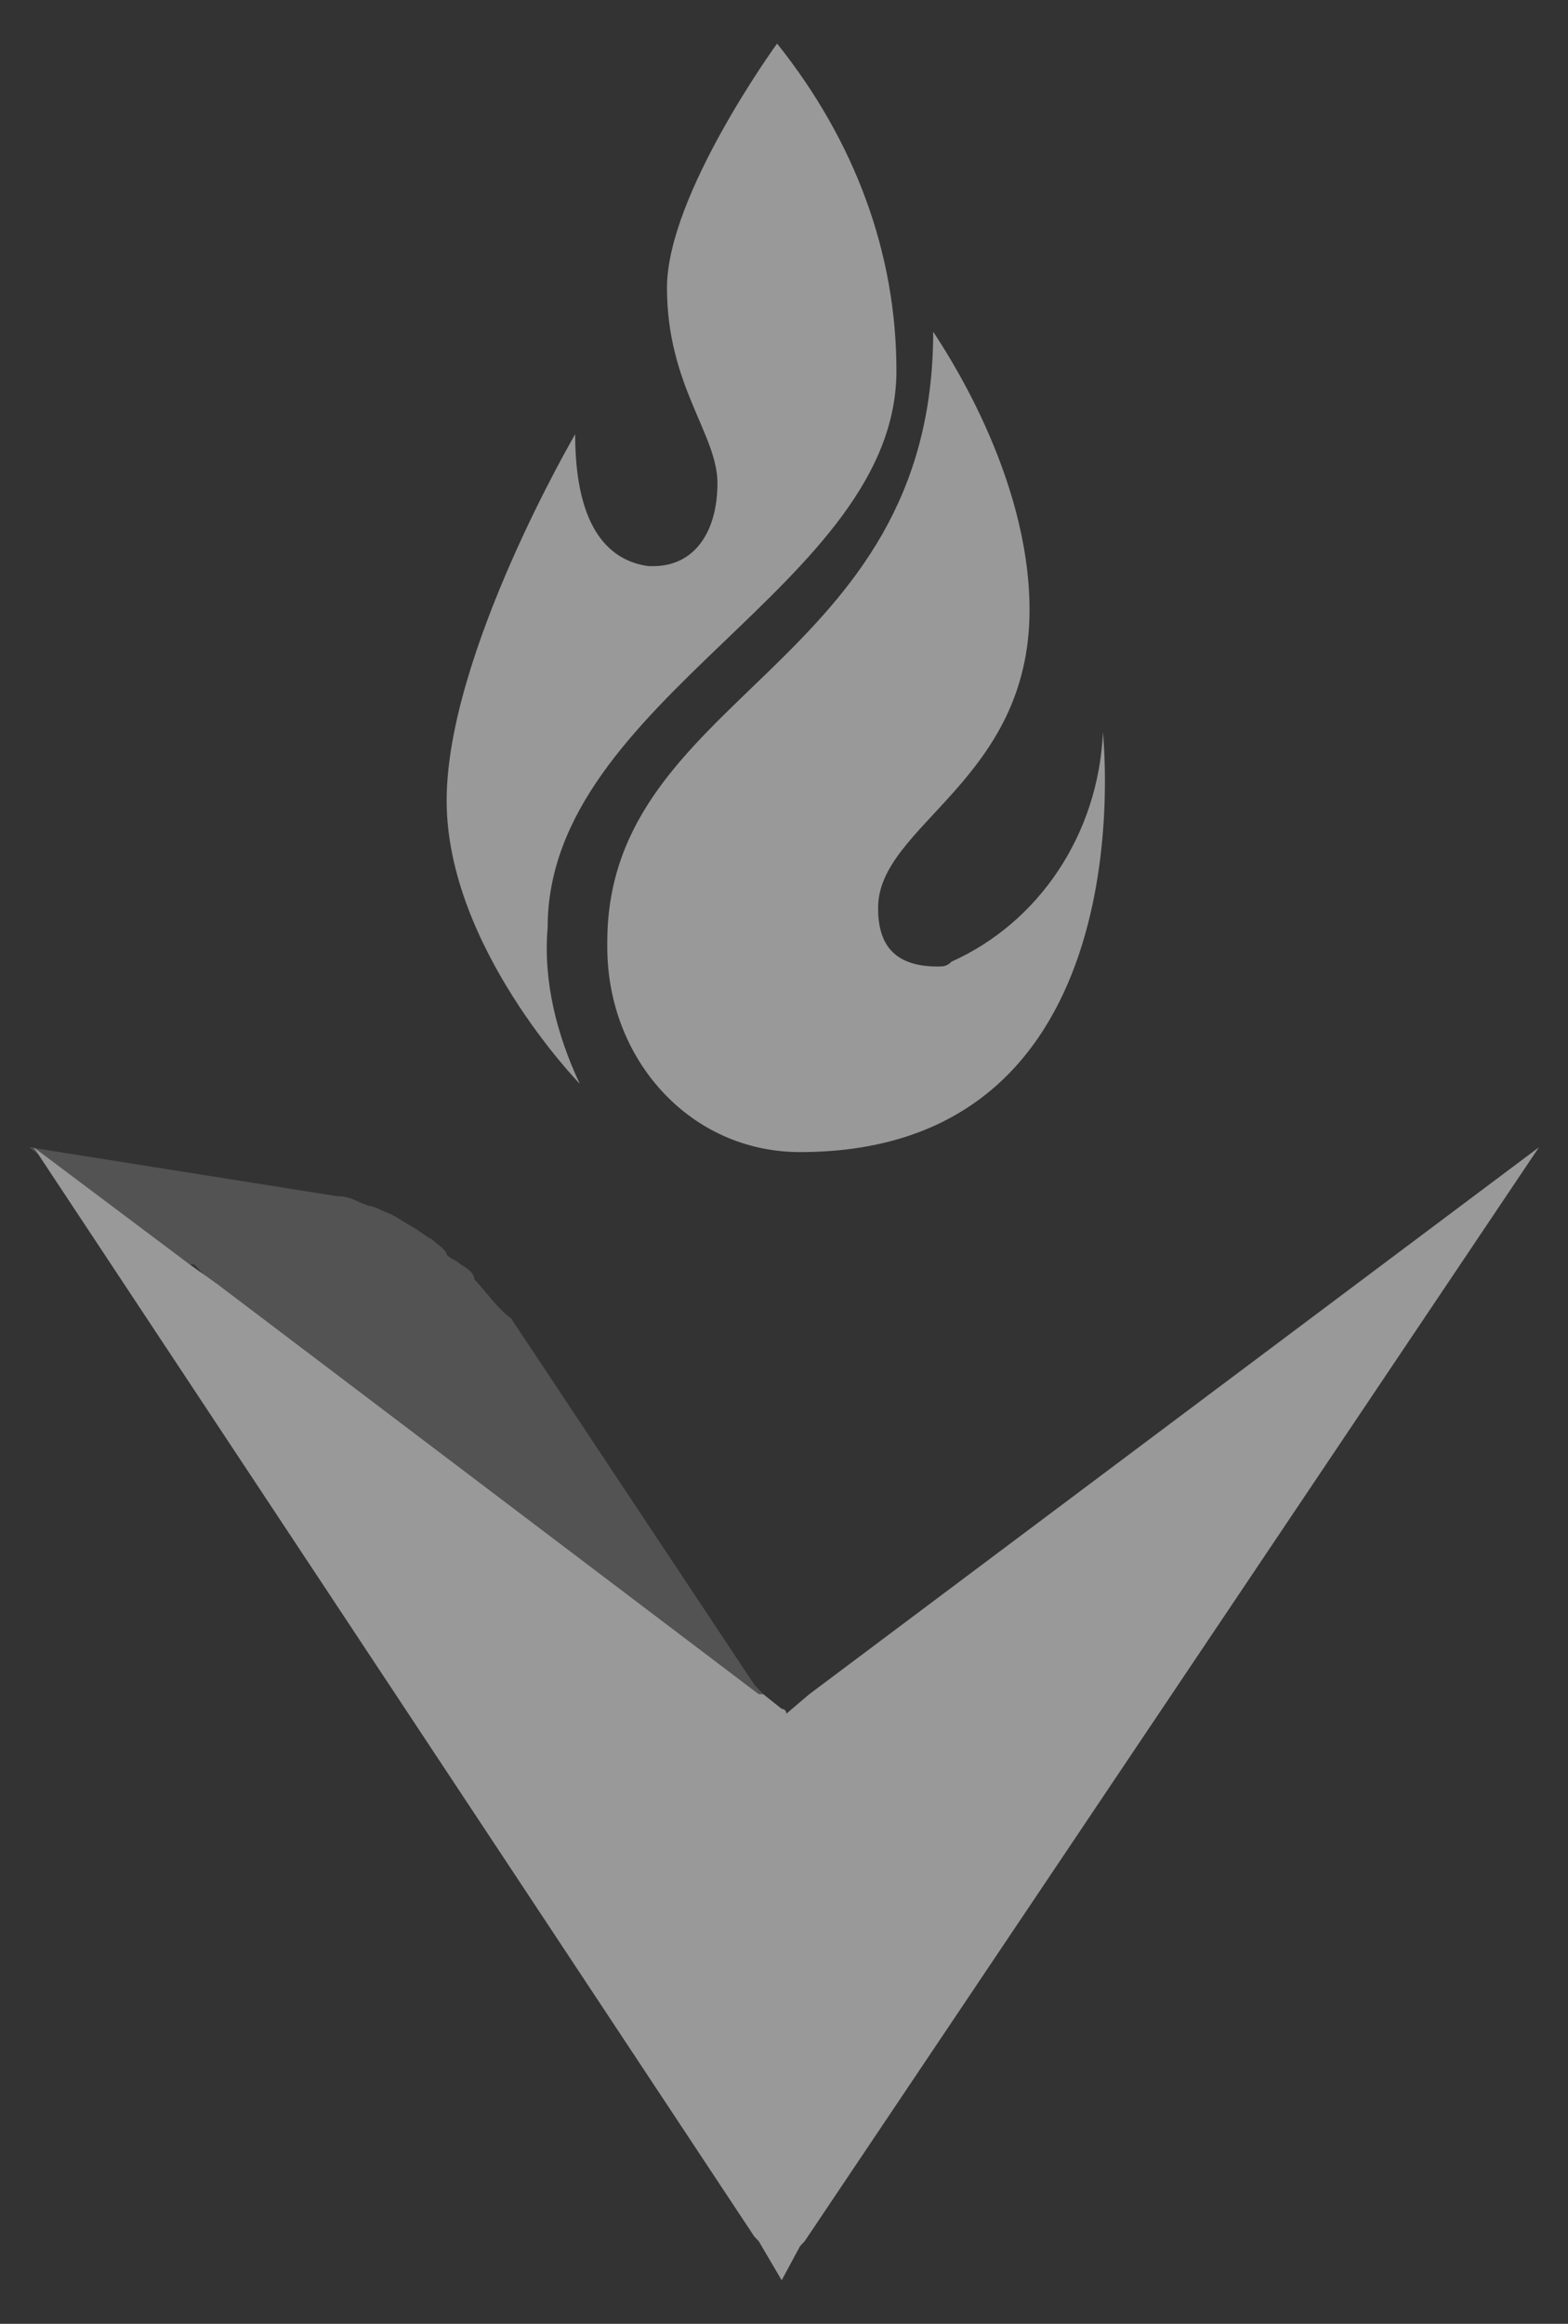 <svg width="27" height="40" viewBox="0 0 27 40" fill="none" xmlns="http://www.w3.org/2000/svg">
<rect x="0" y="0" width="27" height="40" fill="#333333" stroke="none"/>
<g opacity="0.5">
<path d="M13.46 29.499C13.382 29.415 13.382 29.499 13.46 29.499L13.065 29.247L12.986 29.163L3.661 22.102C3.661 22.102 3.582 22.102 3.582 22.018L3.424 21.85L3.345 21.765H3.187L0.5 19.748L5.795 20.589C6.032 20.589 6.111 20.673 6.348 20.757C6.427 20.757 6.585 20.841 6.585 20.841C6.822 20.925 6.901 21.009 7.059 21.093C7.217 21.177 7.296 21.261 7.454 21.345C7.533 21.429 7.691 21.513 7.691 21.597C7.771 21.681 7.85 21.681 7.929 21.765C8.087 21.85 8.166 21.934 8.166 22.018C8.403 22.27 8.561 22.522 8.798 22.69L12.986 28.995L13.065 29.079L13.46 29.499Z" fill="#747474"/>
<path d="M13.46 39.25L13.065 38.578L12.986 38.494L0.579 19.748L3.266 21.765L3.74 22.102L13.065 29.163H13.144L13.46 29.415C13.46 29.415 13.54 29.415 13.54 29.499L13.935 29.163L26.5 19.748L13.856 38.578L13.777 38.662L13.46 39.25Z" fill="white"/>
<path d="M15.436 6.382C15.436 10.081 9.43 12.014 9.43 15.965C9.351 16.89 9.588 17.814 9.983 18.655C9.983 18.655 7.691 16.301 7.691 13.78C7.691 11.258 9.904 7.475 9.904 7.475C9.904 9.156 10.536 9.661 11.169 9.745H11.248C11.959 9.745 12.354 9.156 12.354 8.316C12.354 7.475 11.485 6.634 11.485 4.953C11.485 3.356 13.381 0.75 13.381 0.75C14.725 2.431 15.436 4.365 15.436 6.382Z" fill="white"/>
<path d="M13.777 19.831C11.88 19.831 10.457 18.234 10.457 16.301V16.217C10.457 11.93 16.069 11.509 16.069 5.709C16.227 5.961 17.728 8.147 17.728 10.501C17.728 13.443 15.12 14.199 15.12 15.628C15.12 16.217 15.357 16.637 16.148 16.637C16.227 16.637 16.306 16.637 16.385 16.553C17.886 15.88 18.913 14.367 18.992 12.602C18.992 12.686 19.783 19.831 13.777 19.831Z" fill="white"/>
</g>
</svg>

